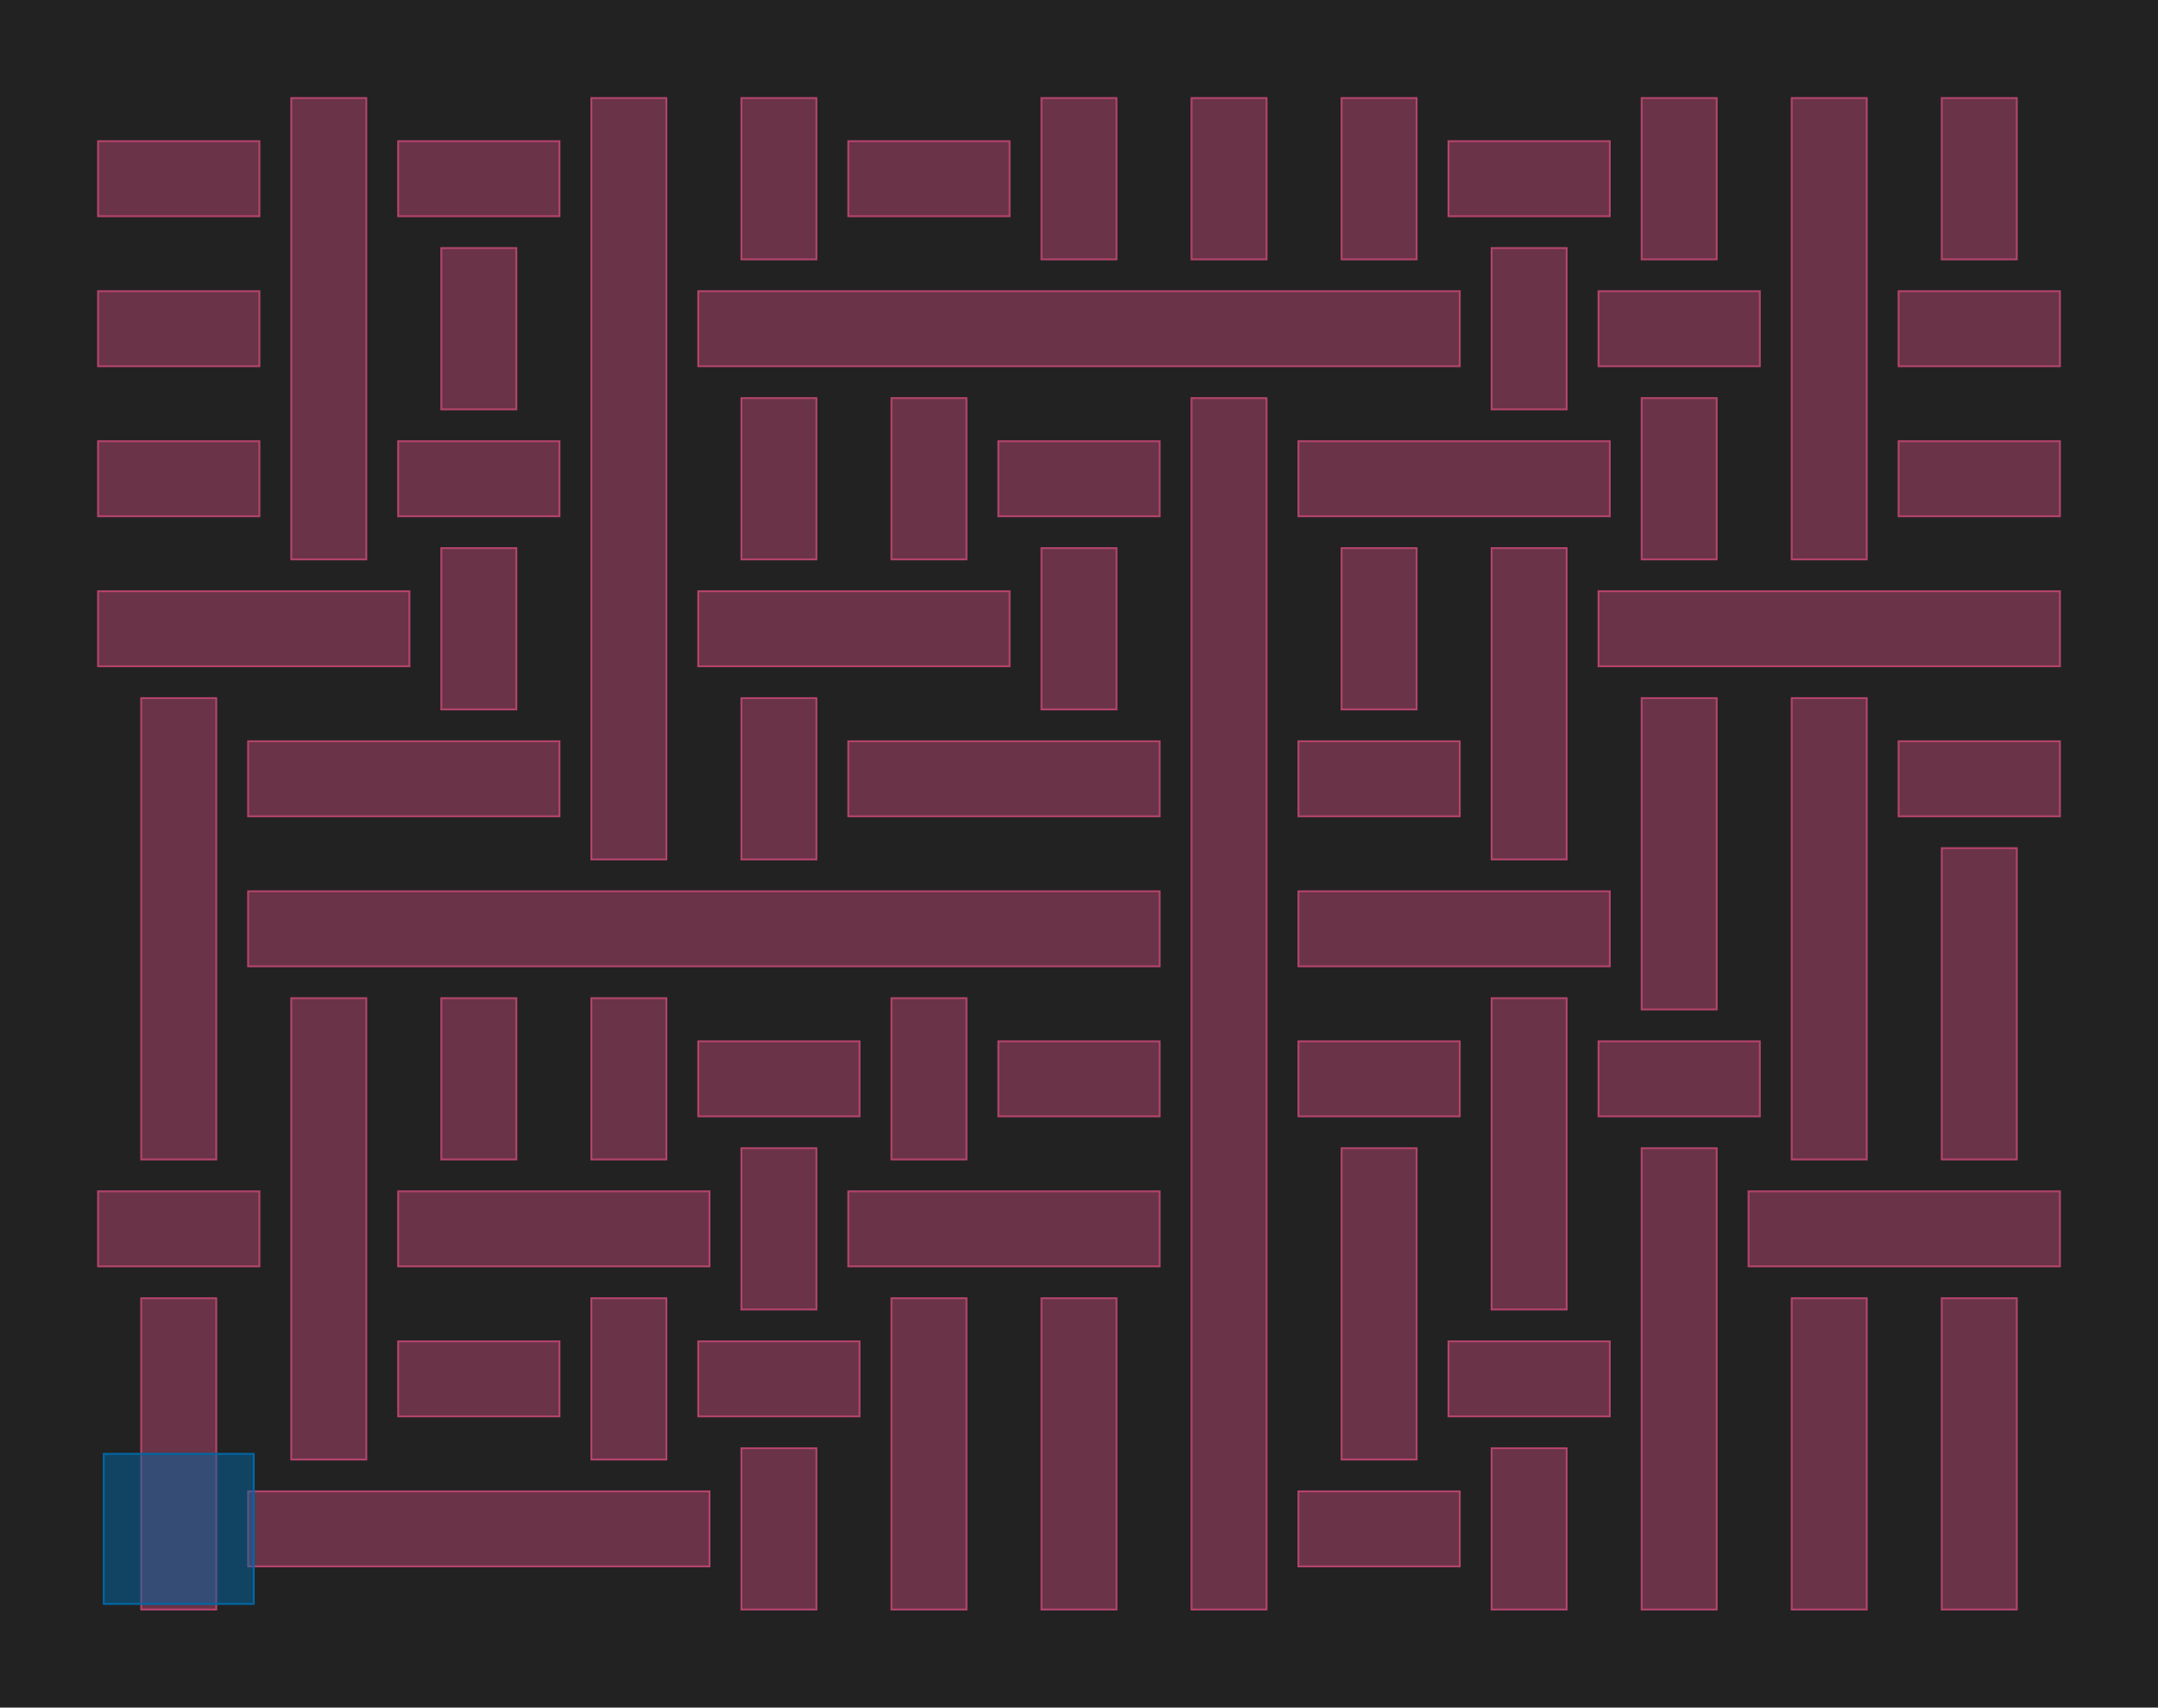 <?xml version="1.0" encoding="UTF-8"?>
<svg xmlns="http://www.w3.org/2000/svg" xmlns:xlink="http://www.w3.org/1999/xlink" width="1150.6" height="910.6" viewBox="-55.3 -855.3 1150.6 910.6">
<defs>
<style type="text/css">
.l235d4 {stroke: #0067A5; fill: #0067A5; fill-opacity: 0.5;}
.l71d20 {stroke: #B3446C; fill: #B3446C; fill-opacity: 0.5;}
</style>
</defs>
<rect x="-55.3" y="-855.3" width="1150.6" height="910.6" fill="#222222" stroke="none"/>
<g id="my_logo" transform="scale(1 -1)">
<polygon id="0x1479a30" class="l71d20" points="77,20 323,20 323,60 77,60"/>
<polygon id="0x14964c0" class="l71d20" points="637,20 723,20 723,60 637,60"/>
<polygon id="0x12ef2a0" class="l71d20" points="157,100 243,100 243,140 157,140"/>
<polygon id="0x1527650" class="l71d20" points="317,100 403,100 403,140 317,140"/>
<polygon id="0x13b3dd0" class="l71d20" points="717,100 803,100 803,140 717,140"/>
<polygon id="0x144f5f0" class="l71d20" points="-3,180 83,180 83,220 -3,220"/>
<polygon id="0x1439450" class="l71d20" points="157,180 323,180 323,220 157,220"/>
<polygon id="0x16265e0" class="l71d20" points="397,180 563,180 563,220 397,220"/>
<polygon id="0x13ea380" class="l71d20" points="877,180 1043,180 1043,220 877,220"/>
<polygon id="0x16175b0" class="l71d20" points="317,260 403,260 403,300 317,300"/>
<polygon id="0x162a010" class="l71d20" points="477,260 563,260 563,300 477,300"/>
<polygon id="0x15d3220" class="l71d20" points="637,260 723,260 723,300 637,300"/>
<polygon id="0x161ffe0" class="l71d20" points="797,260 883,260 883,300 797,300"/>
<polygon id="0x14c13b0" class="l71d20" points="77,340 563,340 563,380 77,380"/>
<polygon id="0x1591200" class="l71d20" points="637,340 803,340 803,380 637,380"/>
<polygon id="0x16129b0" class="l71d20" points="77,420 243,420 243,460 77,460"/>
<polygon id="0x1526200" class="l71d20" points="397,420 563,420 563,460 397,460"/>
<polygon id="0x15e0840" class="l71d20" points="637,420 723,420 723,460 637,460"/>
<polygon id="0x15a3a30" class="l71d20" points="957,420 1043,420 1043,460 957,460"/>
<polygon id="0x15f55c0" class="l71d20" points="-3,500 163,500 163,540 -3,540"/>
<polygon id="0x13829e0" class="l71d20" points="317,500 483,500 483,540 317,540"/>
<polygon id="0x14129e0" class="l71d20" points="797,500 1043,500 1043,540 797,540"/>
<polygon id="0x141b830" class="l71d20" points="-3,580 83,580 83,620 -3,620"/>
<polygon id="0x14ab300" class="l71d20" points="157,580 243,580 243,620 157,620"/>
<polygon id="0x13b2a30" class="l71d20" points="477,580 563,580 563,620 477,620"/>
<polygon id="0x15b5170" class="l71d20" points="637,580 803,580 803,620 637,620"/>
<polygon id="0x15e8110" class="l71d20" points="957,580 1043,580 1043,620 957,620"/>
<polygon id="0x1534850" class="l71d20" points="-3,660 83,660 83,700 -3,700"/>
<polygon id="0x1548850" class="l71d20" points="317,660 723,660 723,700 317,700"/>
<polygon id="0x1571eb0" class="l71d20" points="797,660 883,660 883,700 797,700"/>
<polygon id="0x15be2a0" class="l71d20" points="957,660 1043,660 1043,700 957,700"/>
<polygon id="0x15e4630" class="l71d20" points="-3,740 83,740 83,780 -3,780"/>
<polygon id="0x15e5dd0" class="l71d20" points="157,740 243,740 243,780 157,780"/>
<polygon id="0x15fafa0" class="l71d20" points="397,740 483,740 483,780 397,780"/>
<polygon id="0x15e6e20" class="l71d20" points="717,740 803,740 803,780 717,780"/>
<polygon id="0x16237f0" class="l71d20" points="20,-3 60,-3 60,163 20,163"/>
<polygon id="0x162b160" class="l71d20" points="20,237 60,237 60,483 20,483"/>
<polygon id="0x13fb1a0" class="l71d20" points="100,77 140,77 140,323 100,323"/>
<polygon id="0x1464c50" class="l71d20" points="100,557 140,557 140,803 100,803"/>
<polygon id="0x152bce0" class="l71d20" points="180,237 220,237 220,323 180,323"/>
<polygon id="0x1532880" class="l71d20" points="180,477 220,477 220,563 180,563"/>
<polygon id="0x15c1c40" class="l71d20" points="180,637 220,637 220,723 180,723"/>
<polygon id="0x15b7db0" class="l71d20" points="260,77 300,77 300,163 260,163"/>
<polygon id="0x15af740" class="l71d20" points="260,237 300,237 300,323 260,323"/>
<polygon id="0x1470410" class="l71d20" points="260,397 300,397 300,803 260,803"/>
<polygon id="0x1497870" class="l71d20" points="340,-3 380,-3 380,83 340,83"/>
<polygon id="0x1574b00" class="l71d20" points="340,157 380,157 380,243 340,243"/>
<polygon id="0x1496a70" class="l71d20" points="340,397 380,397 380,483 340,483"/>
<polygon id="0x14ba5d0" class="l71d20" points="340,557 380,557 380,643 340,643"/>
<polygon id="0x14ba640" class="l71d20" points="340,717 380,717 380,803 340,803"/>
<polygon id="0x1523470" class="l71d20" points="420,-3 460,-3 460,163 420,163"/>
<polygon id="0x15824d0" class="l71d20" points="420,237 460,237 460,323 420,323"/>
<polygon id="0x158eea0" class="l71d20" points="420,557 460,557 460,643 420,643"/>
<polygon id="0x158ef10" class="l71d20" points="500,-3 540,-3 540,163 500,163"/>
<polygon id="0x15a9940" class="l71d20" points="500,477 540,477 540,563 500,563"/>
<polygon id="0x15f4be0" class="l71d20" points="500,717 540,717 540,803 500,803"/>
<polygon id="0x160fe30" class="l71d20" points="580,-3 620,-3 620,643 580,643"/>
<polygon id="0x160fea0" class="l71d20" points="580,717 620,717 620,803 580,803"/>
<polygon id="0x162a8c0" class="l71d20" points="660,77 700,77 700,243 660,243"/>
<polygon id="0x1651720" class="l71d20" points="660,477 700,477 700,563 660,563"/>
<polygon id="0x13f6770" class="l71d20" points="660,717 700,717 700,803 660,803"/>
<polygon id="0x13f67e0" class="l71d20" points="740,-3 780,-3 780,83 740,83"/>
<polygon id="0x14101c0" class="l71d20" points="740,157 780,157 780,323 740,323"/>
<polygon id="0x1414b90" class="l71d20" points="740,397 780,397 780,563 740,563"/>
<polygon id="0x144d3a0" class="l71d20" points="740,637 780,637 780,723 740,723"/>
<polygon id="0x1452f00" class="l71d20" points="820,-3 860,-3 860,243 820,243"/>
<polygon id="0x15646c0" class="l71d20" points="820,317 860,317 860,483 820,483"/>
<polygon id="0x15d8180" class="l71d20" points="820,557 860,557 860,643 820,643"/>
<polygon id="0x1597690" class="l71d20" points="820,717 860,717 860,803 820,803"/>
<polygon id="0x15f1aa0" class="l71d20" points="900,-3 940,-3 940,163 900,163"/>
<polygon id="0x16045a0" class="l71d20" points="900,237 940,237 940,483 900,483"/>
<polygon id="0x161a0e0" class="l71d20" points="900,557 940,557 940,803 900,803"/>
<polygon id="0x13fe110" class="l71d20" points="980,-3 1020,-3 1020,163 980,163"/>
<polygon id="0x13fe1d0" class="l71d20" points="980,237 1020,237 1020,403 980,403"/>
<polygon id="0x141fa10" class="l71d20" points="980,717 1020,717 1020,803 980,803"/>
<polygon id="0x141fad0" class="l235d4" points="0,0 80,0 80,80 0,80"/>
</g>
</svg>